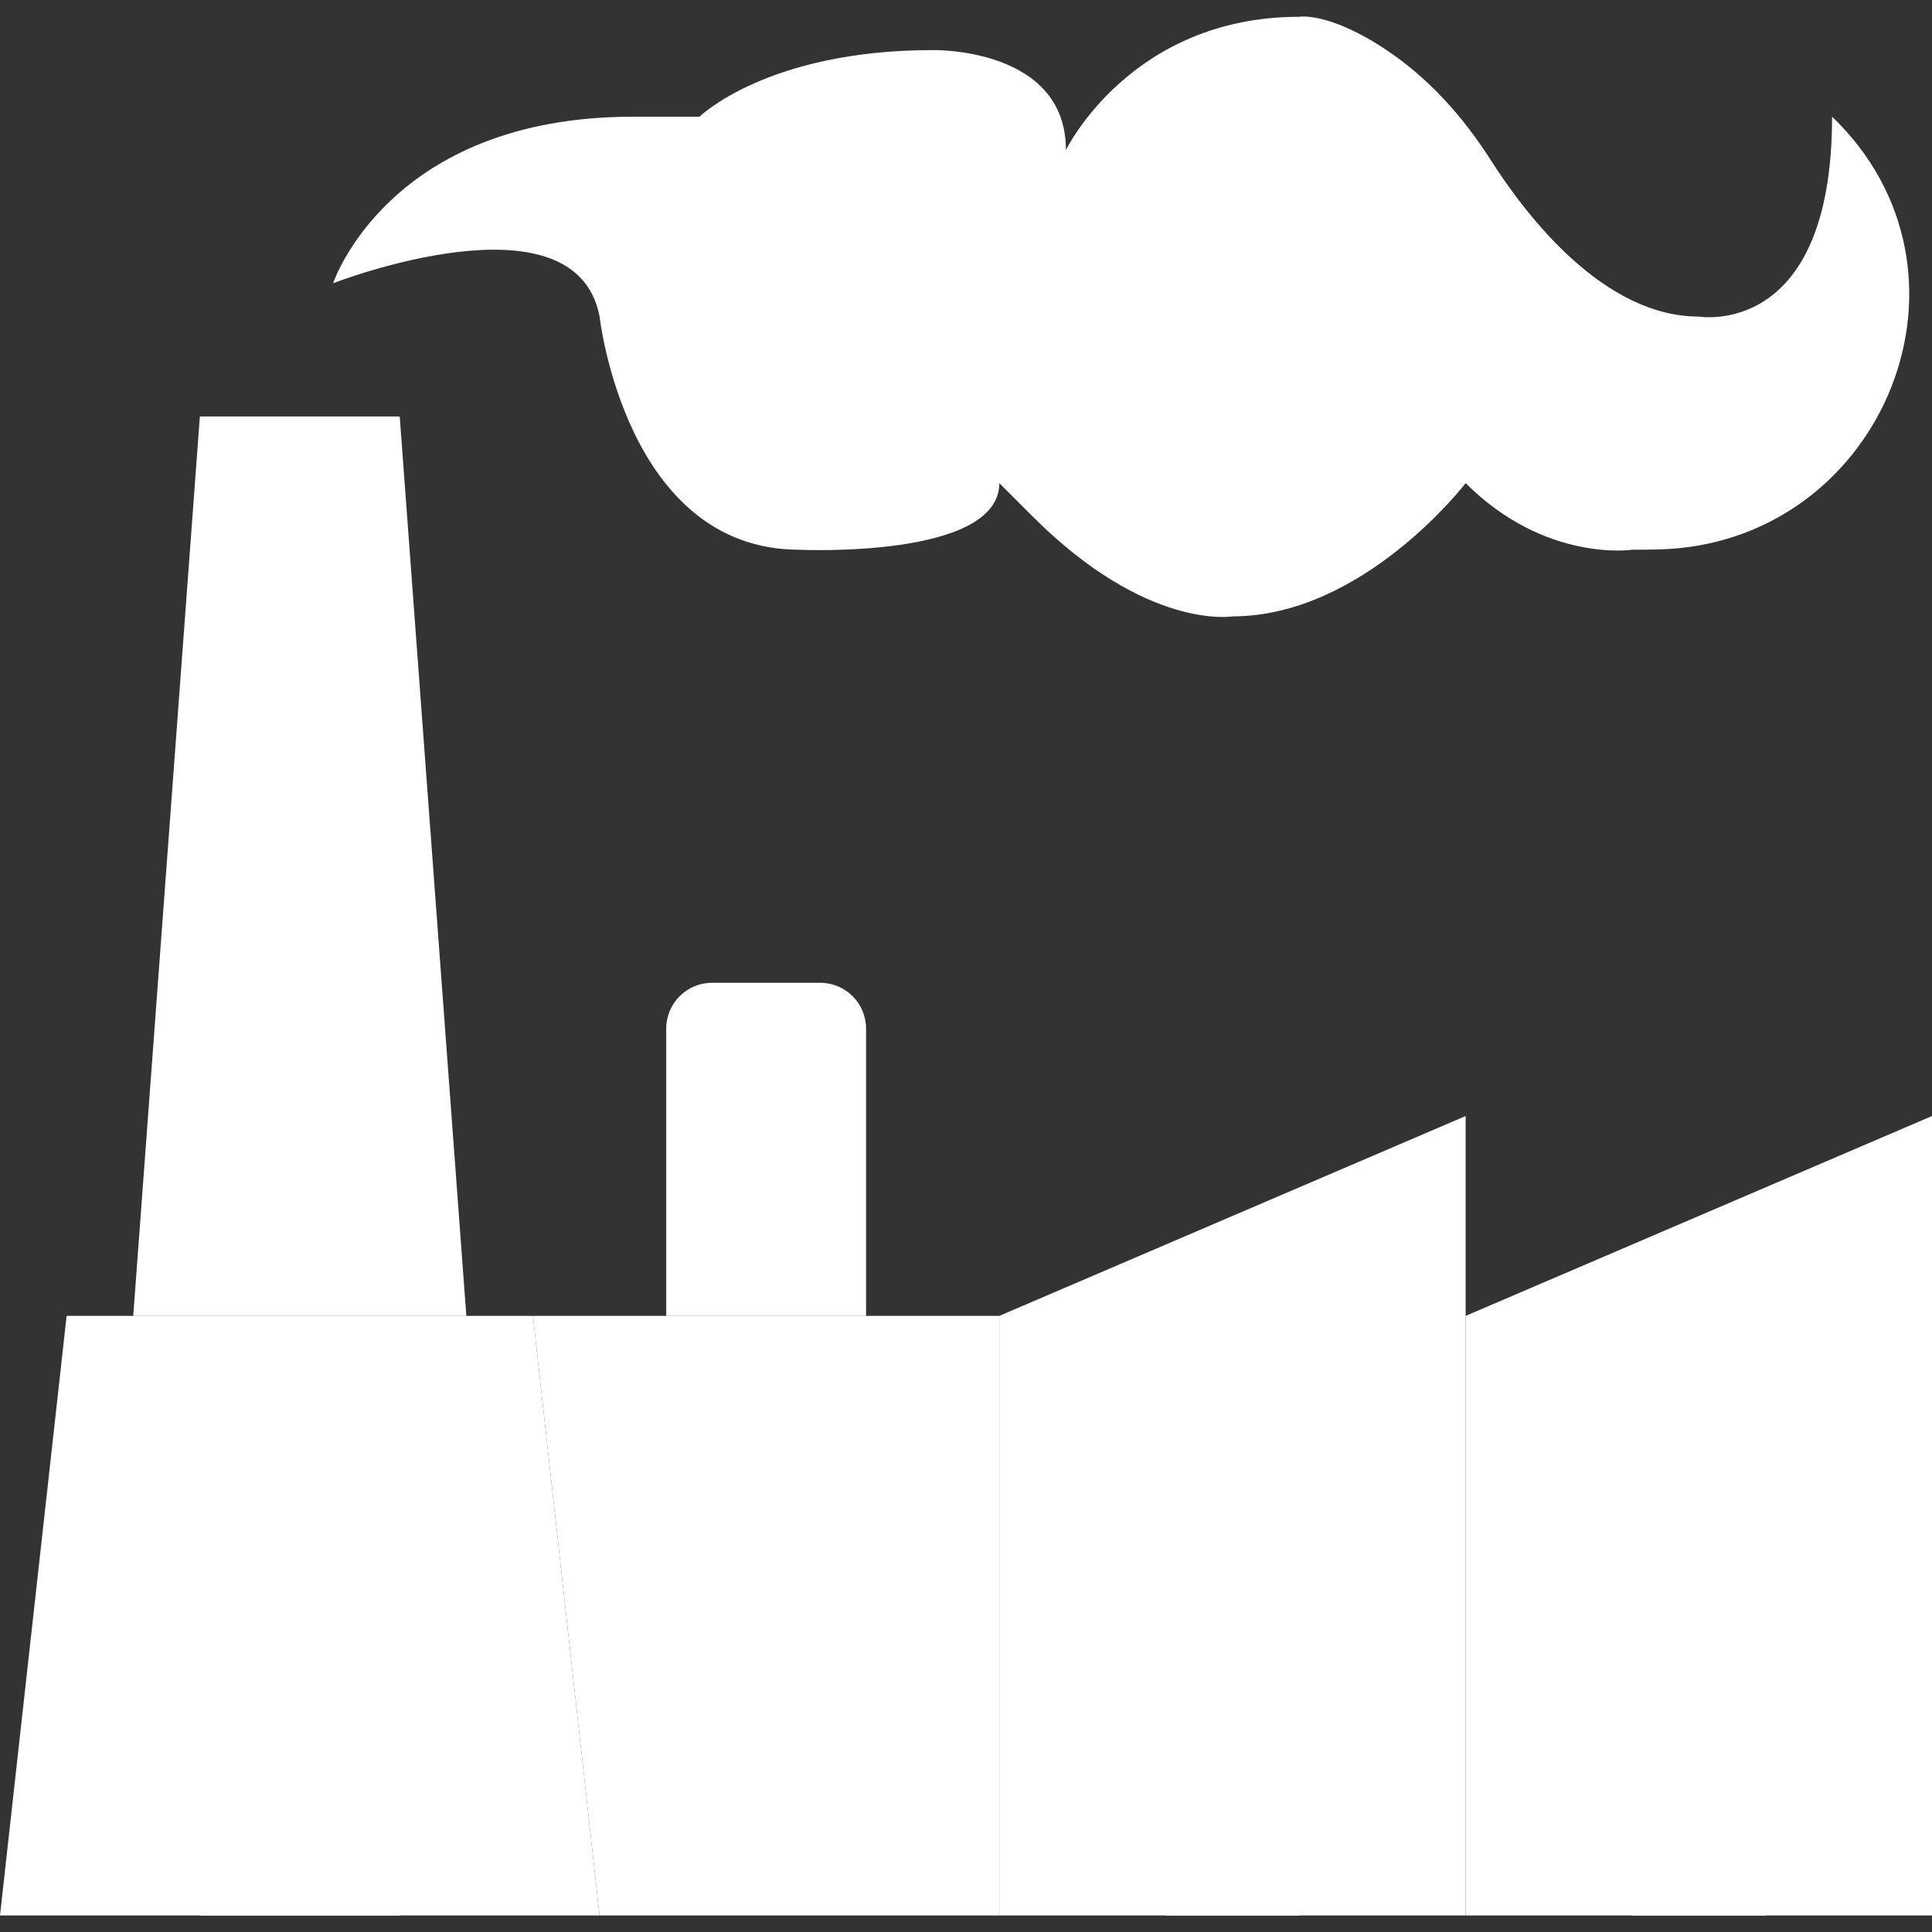 <?xml version="1.0"?>
<svg xmlns="http://www.w3.org/2000/svg" xmlns:xlink="http://www.w3.org/1999/xlink" version="1.1" id="Capa_1" x="0px" y="0px" viewBox="0 0 512 512" style="enable-background:new 0 0 512 512;" xml:space="preserve" width="512px" height="512px" class=""><rect x="0" y="0" width="512" height="512" fill="#333333" stroke="none"/><g><polygon style="fill:#FFFFFF" points="512,507.62 388.414,507.62 388.414,348.723 512,295.758 " data-original="#9E3D1F" class="active-path" data-old_color="#9E3D1F"/><g>
	<polygon style="fill:#FFFFFF" points="388.414,507.62 264.828,507.62 264.828,348.723 388.414,295.758  " data-original="#D25627" class="" data-old_color="#D25627"/>
	<polygon style="fill:#FFFFFF" points="158.897,507.62 0,507.62 17.655,348.723 141.241,348.723  " data-original="#D25627" class="" data-old_color="#D25627"/>
</g><polygon style="fill:#FFFFFF" points="123.586,348.723 35.31,348.723 52.966,110.378 105.931,110.378 " data-original="#BDC3C7" class="" data-old_color="#BDC3C7"/><polygon style="fill:#FFFFFF" points="141.241,348.723 158.897,507.62 264.828,507.62 264.828,348.723 " data-original="#9E3D1F" class="active-path" data-old_color="#9E3D1F"/><path style="fill:#FFFFFF" d="M229.517,348.723h-52.966v-76.12c0-6.718,5.438-12.156,12.156-12.156h28.654  c6.718,0,12.156,5.438,12.156,12.156V348.723z" data-original="#BDC3C7" class="" data-old_color="#BDC3C7"/><polygon style="fill:#FFFFFF" points="308.966,507.621 344.276,507.621 344.276,445.827 308.966,445.827 " data-original="#9E3D1F" class="active-path" data-old_color="#9E3D1F"/><polygon style="fill:#FFFFFF" points="432.552,507.621 467.862,507.621 467.862,445.827 432.552,445.827 " data-original="#D25627" class="" data-old_color="#D25627"/><polygon style="fill:#FFFFFF" points="52.966,507.621 105.931,507.621 105.931,437 52.966,437 " data-original="#9E3D1F" class="active-path" data-old_color="#9E3D1F"/><path style="fill:#FFFFFF" d="M273.655,136.861c30.349,30.349,52.966,26.483,52.966,26.483c34.763,0,61.793-35.31,61.793-35.31  c21.107,21.107,44.138,17.655,44.138,17.655c2.375,0,4.679-0.026,6.903-0.079c58.244-1.324,88.435-70.877,47.978-112.79  c-1.201-1.245-1.916-1.889-1.916-1.889c0,59.039-35.31,52.966-35.31,52.966c-24.911,0-45.224-25.953-55.172-41.525  c-7.256-11.37-16.34-21.583-27.551-29.078c-15.404-10.293-23.208-8.845-23.208-8.845c-44.685,0-61.793,35.31-61.793,35.31  c0-27.313-35.31-26.483-35.31-26.483c-43.864,0-61.793,17.655-61.793,17.655h-17.655c-64.83,0-79.448,44.138-79.448,44.138  s64.185-25.009,70.621,8.828c0,0,6.894,61.793,52.966,61.793c0,0,52.966,2.481,52.966-17.655L273.655,136.861z" data-original="#BDC3C7" class="" data-old_color="#BDC3C7"/><g>
	<path style="fill:#FFFFFF" d="M185.379,472.308c-4.873,0-8.828-3.955-8.828-8.828v-70.621c0-4.873,3.955-8.828,8.828-8.828   s8.828,3.955,8.828,8.828v70.621C194.207,468.354,190.252,472.308,185.379,472.308" data-original="#D25627" class="" data-old_color="#D25627"/>
	<path style="fill:#FFFFFF" d="M229.517,472.308c-4.873,0-8.828-3.955-8.828-8.828v-70.621c0-4.873,3.955-8.828,8.828-8.828   s8.828,3.955,8.828,8.828v70.621C238.345,468.354,234.39,472.308,229.517,472.308" data-original="#D25627" class="" data-old_color="#D25627"/>
</g><polygon style="fill:#FFFFFF" points="308.966,401.689 344.276,401.689 344.276,366.379 308.966,366.379 " data-original="#9E3D1F" class="active-path" data-old_color="#9E3D1F"/><polygon style="fill:#FFFFFF" points="432.552,401.689 467.862,401.689 467.862,366.379 432.552,366.379 " data-original="#D25627" class="" data-old_color="#D25627"/></g> </svg>

